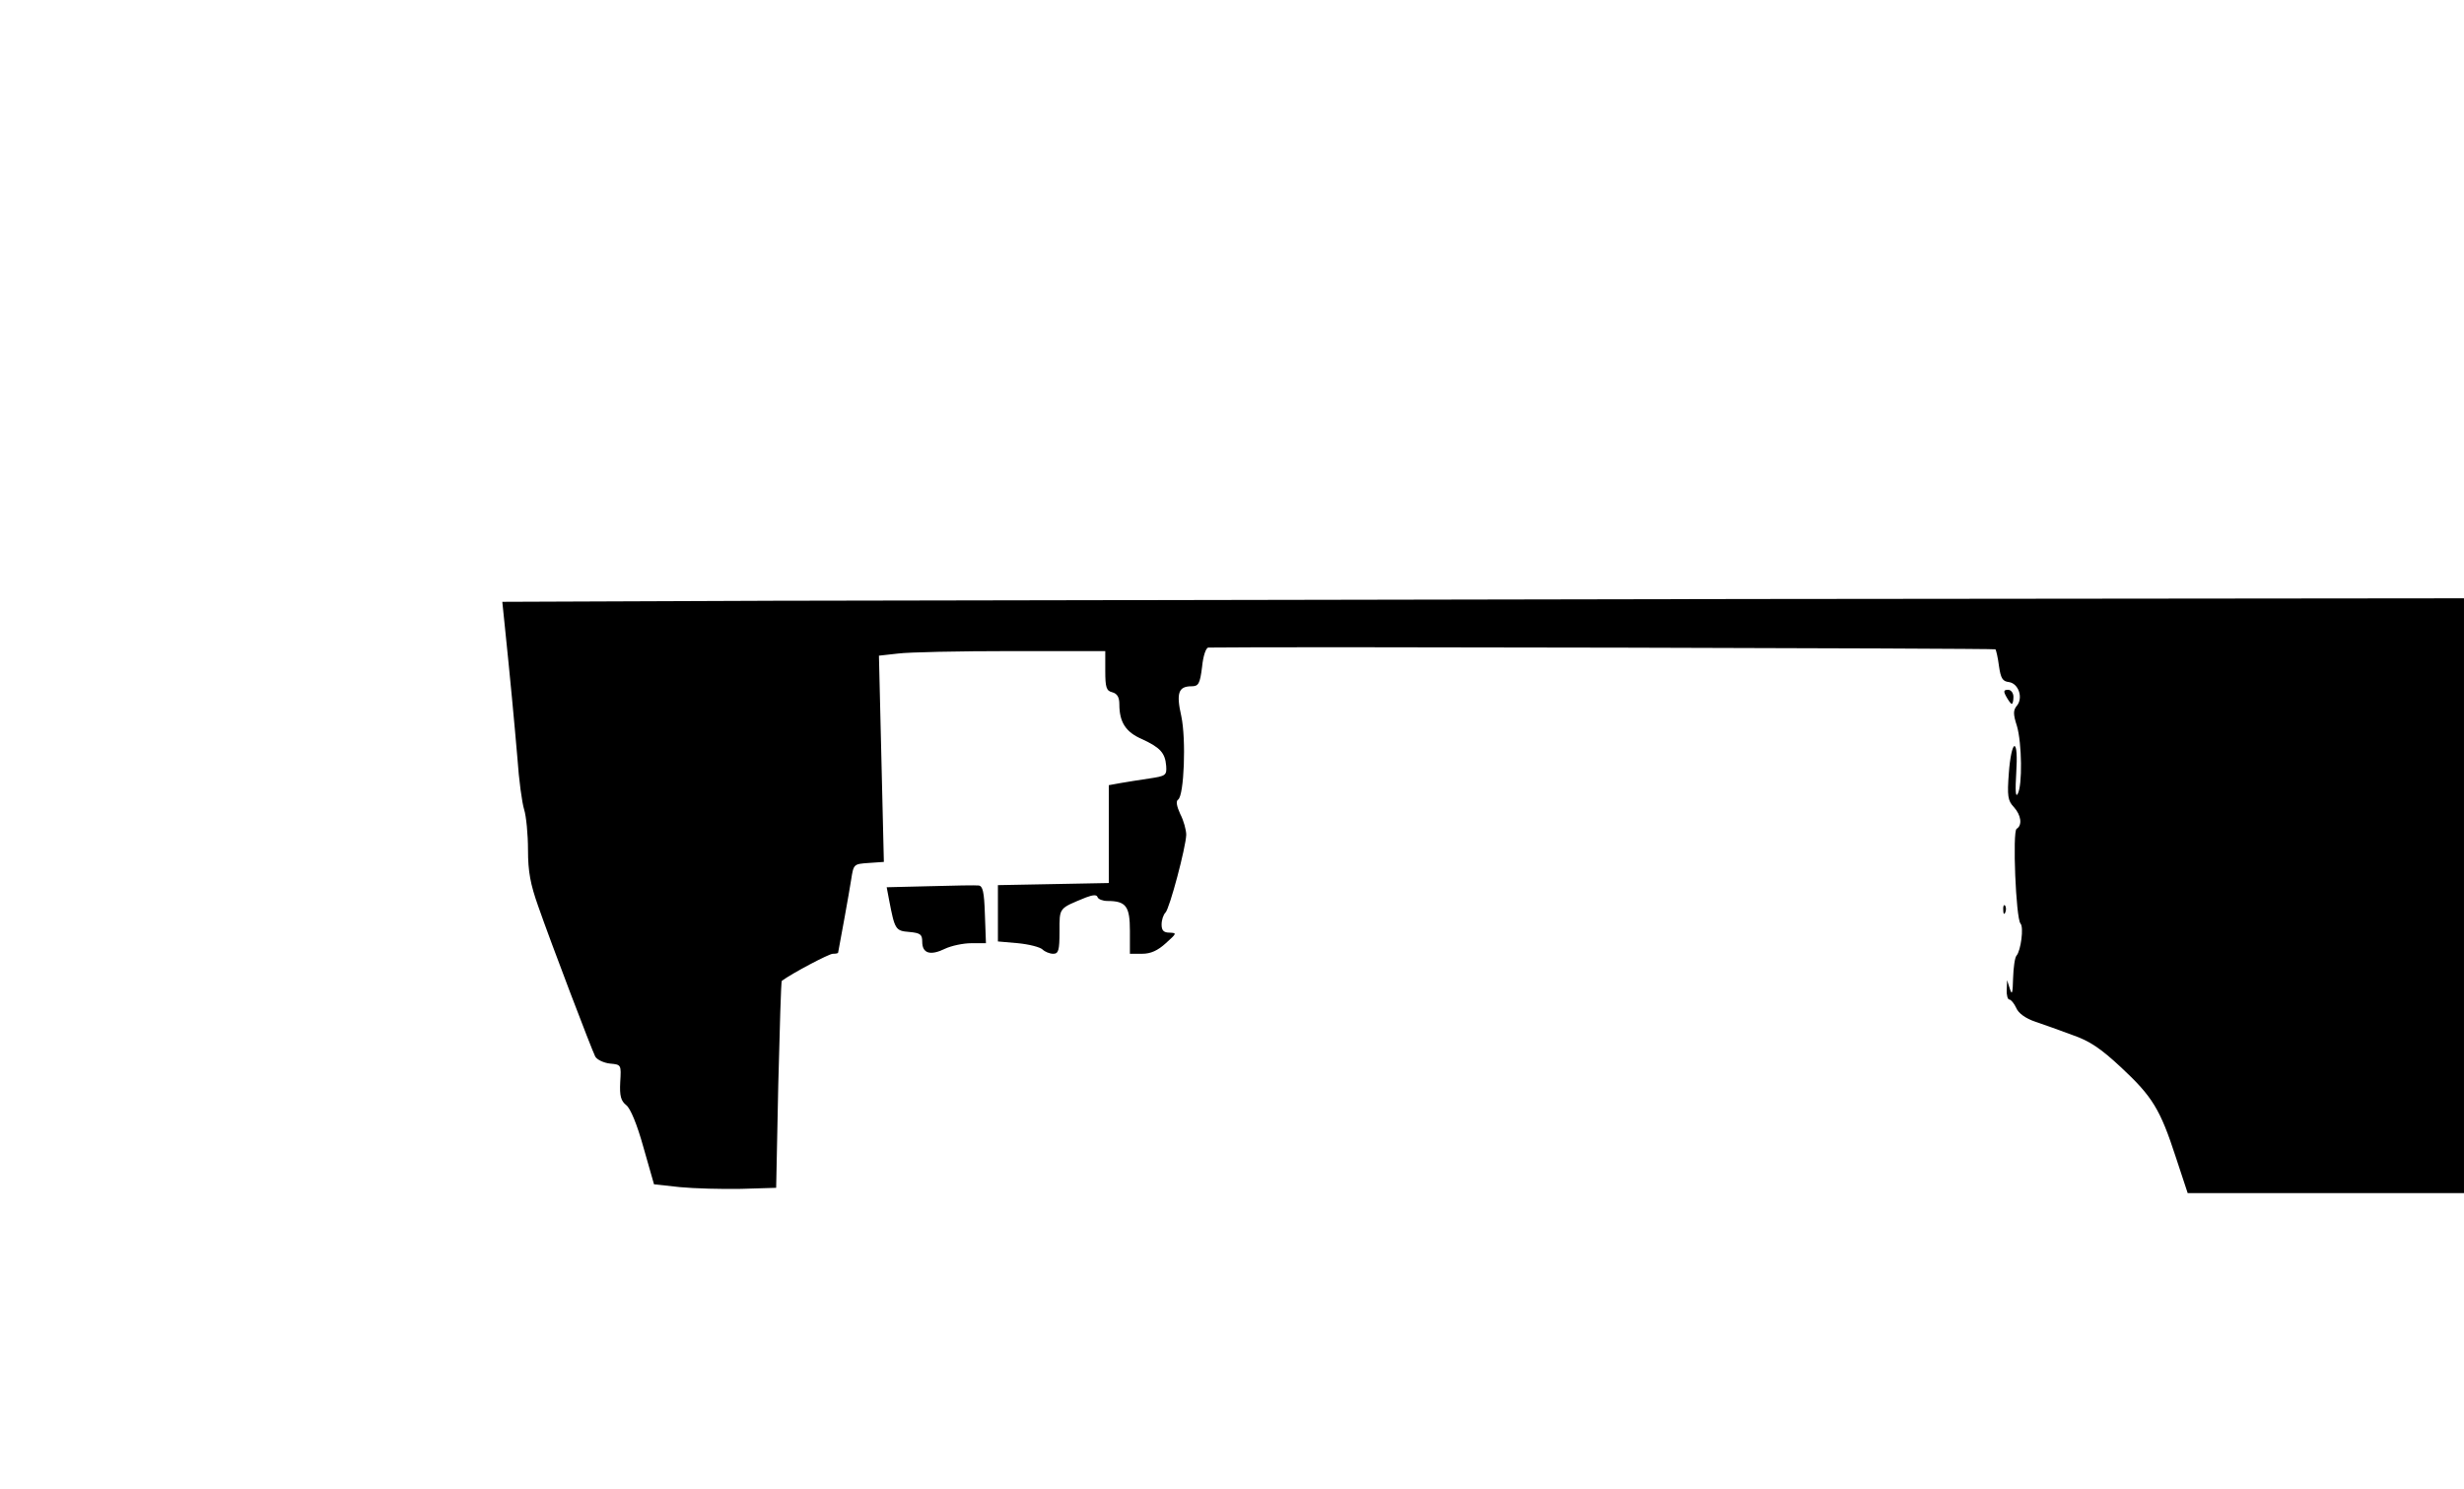  <svg version="1.0" xmlns="http://www.w3.org/2000/svg" viewBox="0 0 700 423" preserveAspectRatio="xMidYMid meet" id="mask">

<g transform="translate(0,423) scale(0.1,-0.1)">
<path d="M2191 2523 l-764 -3 7 -68 c15 -144 27 -272 36 -377 4 -60 13 -126
19 -145 6 -19 11 -71 11 -115 0 -62 7 -98 29 -160 37 -106 151 -405 162 -427
5 -9 24 -18 42 -20 32 -3 32 -3 29 -53 -2 -39 2 -53 17 -65 12 -9 31 -55 49
-120 l30 -105 73 -8 c41 -4 119 -6 174 -5 l100 3 6 293 c4 161 8 294 10 295
30 22 134 77 145 77 8 0 14 1 15 3 5 25 32 174 37 207 7 45 7 45 50 48 l43 3
-7 293 -7 293 54 6 c30 4 174 7 322 7 l267 0 0 -56 c0 -47 3 -57 20 -61 14 -4
20 -14 20 -34 0 -51 18 -79 64 -99 52 -24 66 -39 69 -76 2 -27 -1 -29 -48 -36
-27 -4 -65 -10 -82 -13 l-33 -6 0 -139 0 -139 -157 -3 -158 -3 0 -80 0 -80 57
-5 c31 -3 63 -11 70 -18 6 -6 20 -12 30 -12 15 0 18 9 18 63 0 69 -3 65 75 97
21 8 31 8 33 1 2 -6 15 -11 28 -11 53 0 64 -15 64 -85 l0 -65 35 0 c24 0 44 9
67 30 31 28 32 29 11 30 -17 0 -23 6 -23 23 0 13 5 28 11 34 12 12 58 186 59
221 0 13 -7 40 -17 59 -10 22 -13 37 -6 41 17 12 23 171 9 237 -15 66 -8 85
29 85 20 0 24 7 30 55 3 31 11 55 18 55 169 3 2232 -2 2236 -5 2 -3 7 -24 10
-48 5 -34 10 -43 28 -45 28 -4 41 -45 23 -67 -11 -13 -11 -24 0 -58 14 -48 16
-169 2 -193 -6 -11 -7 11 -4 60 3 47 1 76 -5 76 -6 0 -13 -34 -16 -76 -5 -66
-3 -79 14 -97 21 -23 25 -52 8 -62 -12 -8 -2 -254 11 -269 10 -10 1 -77 -11
-91 -5 -5 -9 -34 -10 -65 -1 -42 -3 -49 -9 -30 l-8 25 -1 -27 c-1 -16 3 -28 7
-28 5 0 14 -11 20 -24 6 -15 27 -30 54 -39 24 -8 71 -25 106 -38 49 -17 80
-38 138 -92 89 -83 111 -119 155 -254 l34 -103 393 0 392 0 0 845 0 845 -2022
-2 c-1113 -2 -2367 -4 -2787 -5z"></path>
<path d="M5700 2250 c6 -11 13 -20 15 -20 3 0 5 9 5 20 0 11 -7 20 -15 20 -13
0 -14 -4 -5 -20z"></path>
<path d="M2642 1712 l-123 -3 7 -37 c16 -83 18 -87 57 -90 32 -3 37 -7 37 -28
0 -33 23 -40 64 -20 19 9 53 16 75 16 l42 0 -3 82 c-2 64 -6 81 -18 82 -8 1
-70 0 -138 -2z"></path>
<path d="M5691 1644 c0 -11 3 -14 6 -6 3 7 2 16 -1 19 -3 4 -6 -2 -5 -13z"></path>
</g>
</svg>